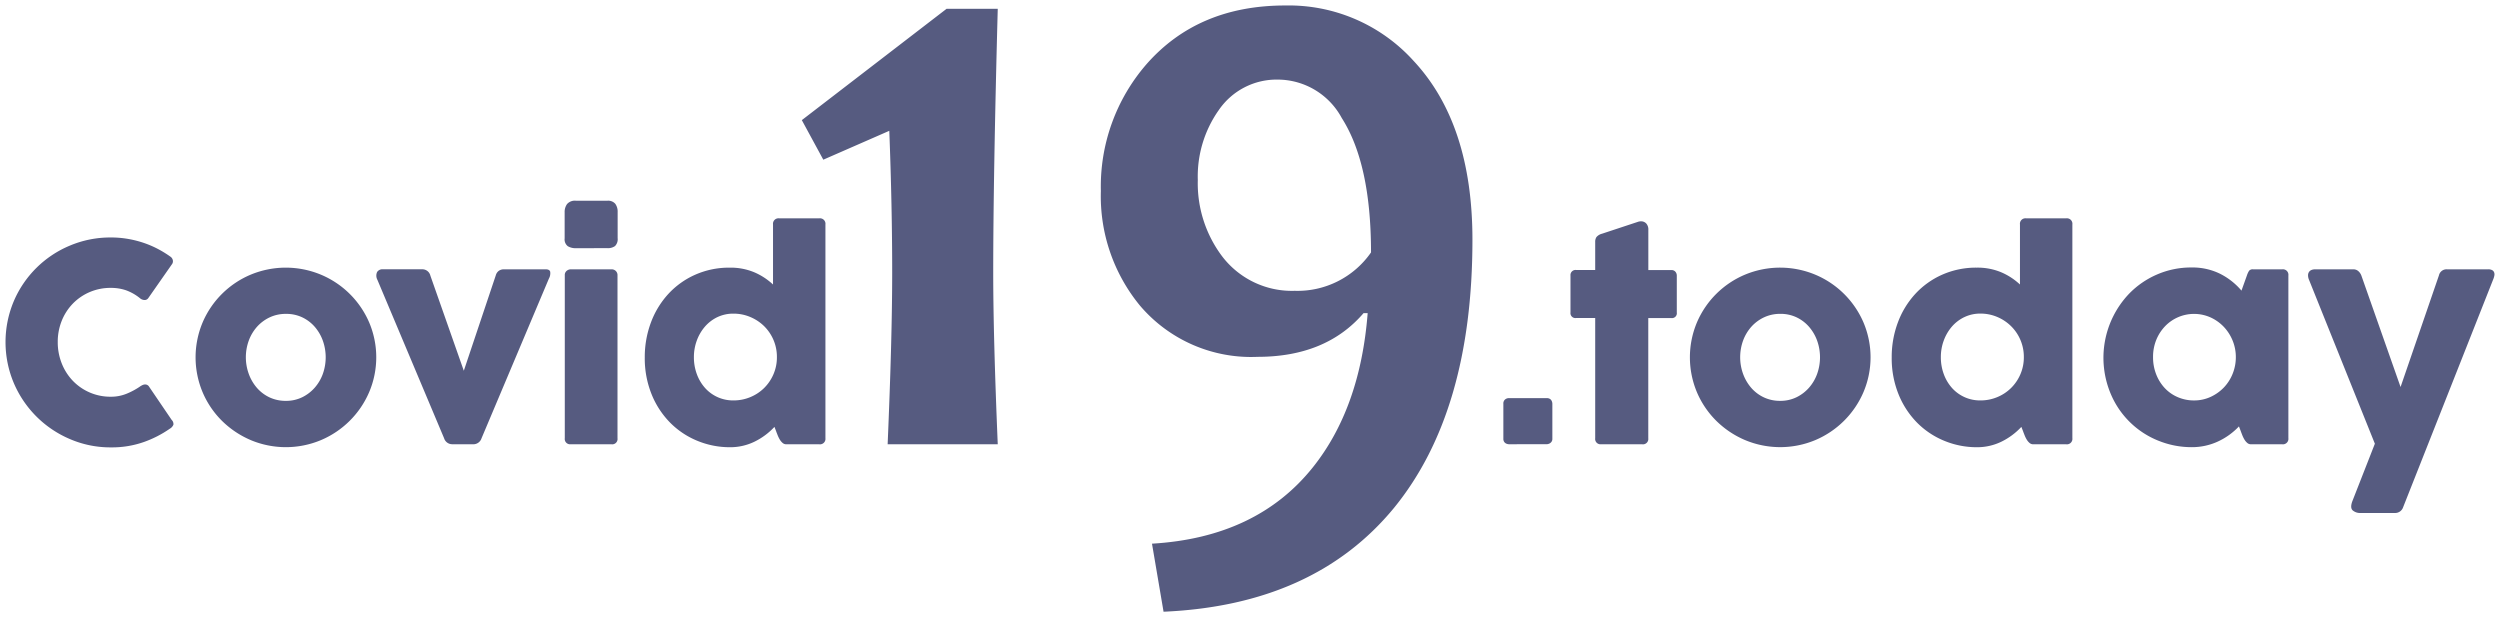 <svg xmlns="http://www.w3.org/2000/svg" width="227.918" height="56.288" viewBox="0 0 227.918 56.288">
  <path id="Covid19_logo" data-name="Covid19 logo" d="M104.524,49.065q9.55-.564,14.663-6.956,4.324-5.413,5-14.062h-.375q-3.422,3.985-9.662,3.985a13.3,13.3,0,0,1-10.715-4.662,15.69,15.69,0,0,1-3.572-10.452,16.99,16.99,0,0,1,4.173-11.58Q108.735,0,116.668,0a15.338,15.338,0,0,1,11.694,5.038q5.376,5.752,5.376,16.317,0,15.679-7.143,24.439-7.294,8.874-21.017,9.475Zm6.053-39.478A10.471,10.471,0,0,0,108.7,15.9a11.071,11.071,0,0,0,2.181,6.918,7.993,7.993,0,0,0,6.655,3.195,8.163,8.163,0,0,0,6.956-3.5q0-8.082-2.669-12.256a6.645,6.645,0,0,0-5.791-3.5A6.384,6.384,0,0,0,110.578,9.588Zm104.143,36.68a1.03,1.03,0,0,1-.735-.241q-.254-.24-.02-.853l2.045-5.221-6-14.935a1.029,1.029,0,0,1-.091-.443.538.538,0,0,1,.1-.3.511.511,0,0,1,.235-.169.861.861,0,0,1,.3-.052h3.489a.681.681,0,0,1,.449.157,1.008,1.008,0,0,1,.293.429l3.568,10.143,3.5-10.182a.71.71,0,0,1,.742-.547h3.737a.742.742,0,0,1,.378.078.393.393,0,0,1,.175.208.53.53,0,0,1,.02.274,1.694,1.694,0,0,1-.078.286l-8.242,20.847a.764.764,0,0,1-.768.521ZM5.859,39.522a9.653,9.653,0,0,1-5.1-5.1,9.608,9.608,0,0,1,0-7.467,9.547,9.547,0,0,1,5.1-5.059A9.463,9.463,0,0,1,9.6,21.15a9.024,9.024,0,0,1,1.607.137,9.477,9.477,0,0,1,1.439.371,8.975,8.975,0,0,1,1.276.553,9.781,9.781,0,0,1,1.107.683.526.526,0,0,1,.228.332.457.457,0,0,1-.059.332l-2.174,3.112a.4.4,0,0,1-.339.183.672.672,0,0,1-.429-.17A4.4,4.4,0,0,0,11,25.968,4.193,4.193,0,0,0,9.6,25.746a4.785,4.785,0,0,0-1.928.384,4.734,4.734,0,0,0-1.53,1.048A4.829,4.829,0,0,0,5.13,28.741a5.113,5.113,0,0,0-.365,1.94,5.208,5.208,0,0,0,.365,1.953,4.871,4.871,0,0,0,1.009,1.582A4.743,4.743,0,0,0,9.6,35.668a3.722,3.722,0,0,0,1.458-.28,6.549,6.549,0,0,0,1.159-.618,1.553,1.553,0,0,1,.273-.163.614.614,0,0,1,.248-.058.423.423,0,0,1,.365.221l2.045,3.008a.534.534,0,0,1,.163.436.745.745,0,0,1-.332.372,9.971,9.971,0,0,1-2.331,1.2,8.771,8.771,0,0,1-3.046.5A9.3,9.3,0,0,1,5.859,39.522Zm190.418.157a7.877,7.877,0,0,1-4.336-4.244,8.466,8.466,0,0,1,1.654-9.148,7.9,7.9,0,0,1,2.545-1.758,7.806,7.806,0,0,1,3.164-.644,5.693,5.693,0,0,1,2.578.566,6.216,6.216,0,0,1,1.967,1.544l.495-1.381a1.828,1.828,0,0,1,.2-.429.418.418,0,0,1,.365-.131h2.656a.5.5,0,0,1,.56.56V39.444a.5.5,0,0,1-.56.56h-2.851a.509.509,0,0,1-.346-.131,1.254,1.254,0,0,1-.26-.319,2.736,2.736,0,0,1-.189-.391q-.078-.2-.13-.346l-.17-.443a6.231,6.231,0,0,1-1.953,1.393,5.642,5.642,0,0,1-2.356.5A8.015,8.015,0,0,1,196.277,39.678Zm1.83-11.276a3.656,3.656,0,0,0-1.192.807,3.94,3.94,0,0,0-.821,1.244,4.1,4.1,0,0,0-.306,1.608,4.206,4.206,0,0,0,.287,1.569,3.908,3.908,0,0,0,.781,1.25,3.523,3.523,0,0,0,1.184.826,3.686,3.686,0,0,0,1.485.3,3.572,3.572,0,0,0,1.5-.319,3.945,3.945,0,0,0,1.21-.853,3.9,3.9,0,0,0,.807-1.256,4,4,0,0,0,.293-1.517,3.954,3.954,0,0,0-.293-1.511,4,4,0,0,0-.807-1.256,3.9,3.9,0,0,0-1.21-.859,3.686,3.686,0,0,0-2.923-.032ZM176.733,39.678a7.457,7.457,0,0,1-2.474-1.661,7.871,7.871,0,0,1-1.679-2.584,8.759,8.759,0,0,1-.618-3.347,8.979,8.979,0,0,1,.56-3.183,7.912,7.912,0,0,1,1.582-2.6,7.415,7.415,0,0,1,2.454-1.758,7.615,7.615,0,0,1,3.163-.645,5.581,5.581,0,0,1,2.194.41,5.89,5.89,0,0,1,1.739,1.127V19.965a.5.5,0,0,1,.56-.56h3.658a.5.5,0,0,1,.56.56v19.48a.5.5,0,0,1-.56.56h-3.008a.507.507,0,0,1-.345-.131,1.256,1.256,0,0,1-.261-.319,2.638,2.638,0,0,1-.188-.391c-.052-.135-.1-.25-.131-.346l-.157-.4a6.2,6.2,0,0,1-1.829,1.354,5.056,5.056,0,0,1-2.234.5A7.724,7.724,0,0,1,176.733,39.678Zm1.856-11.27a3.509,3.509,0,0,0-1.139.866,4.079,4.079,0,0,0-.742,1.27,4.336,4.336,0,0,0-.266,1.517,4.411,4.411,0,0,0,.266,1.543,3.9,3.9,0,0,0,.742,1.256,3.418,3.418,0,0,0,2.6,1.146,3.953,3.953,0,0,0,1.53-.3,3.9,3.9,0,0,0,1.263-.833,3.936,3.936,0,0,0,.853-1.257,3.881,3.881,0,0,0,.312-1.555,3.924,3.924,0,0,0-1.165-2.826,4,4,0,0,0-1.263-.84,3.877,3.877,0,0,0-1.53-.306A3.327,3.327,0,0,0,178.589,28.409Zm-20,11.211a8.417,8.417,0,0,1-2.617-1.751,8.168,8.168,0,0,1-1.764-2.6,8.22,8.22,0,0,1,0-6.381,8.229,8.229,0,0,1,4.381-4.349,8.333,8.333,0,0,1,6.413.007,8.253,8.253,0,0,1,4.387,4.355,8.133,8.133,0,0,1-.006,6.36A8.29,8.29,0,0,1,165,39.62a8.285,8.285,0,0,1-6.407,0Zm1.725-11.185a3.615,3.615,0,0,0-1.152.859,3.934,3.934,0,0,0-.749,1.256,4.47,4.47,0,0,0,0,3.04,4.059,4.059,0,0,0,.743,1.27,3.474,3.474,0,0,0,1.146.866,3.432,3.432,0,0,0,1.491.319,3.33,3.33,0,0,0,1.484-.326,3.653,3.653,0,0,0,1.146-.872,3.91,3.91,0,0,0,.742-1.264,4.514,4.514,0,0,0,0-3.02,3.987,3.987,0,0,0-.736-1.264,3.509,3.509,0,0,0-1.139-.866,3.386,3.386,0,0,0-1.484-.319A3.432,3.432,0,0,0,160.313,28.435ZM63.053,39.678a7.466,7.466,0,0,1-2.474-1.661A7.871,7.871,0,0,1,58.9,35.434a8.759,8.759,0,0,1-.618-3.347,8.979,8.979,0,0,1,.56-3.183,7.927,7.927,0,0,1,1.582-2.6,7.415,7.415,0,0,1,2.454-1.758,7.616,7.616,0,0,1,3.164-.645,5.579,5.579,0,0,1,2.193.41,5.89,5.89,0,0,1,1.739,1.127V19.965a.5.5,0,0,1,.56-.56h3.658a.5.5,0,0,1,.56.56v19.48a.5.5,0,0,1-.56.56H71.185a.509.509,0,0,1-.345-.131,1.253,1.253,0,0,1-.26-.319,2.737,2.737,0,0,1-.189-.391c-.052-.135-.1-.25-.131-.346l-.156-.4a6.209,6.209,0,0,1-1.83,1.354,5.05,5.05,0,0,1-2.233.5A7.728,7.728,0,0,1,63.053,39.678Zm1.856-11.27a3.509,3.509,0,0,0-1.139.866,4.079,4.079,0,0,0-.743,1.27,4.357,4.357,0,0,0-.266,1.517,4.432,4.432,0,0,0,.266,1.543,3.9,3.9,0,0,0,.743,1.256,3.418,3.418,0,0,0,2.6,1.146,3.953,3.953,0,0,0,1.53-.3,3.9,3.9,0,0,0,1.264-.833,3.948,3.948,0,0,0,.852-1.257,3.866,3.866,0,0,0,.312-1.555,3.907,3.907,0,0,0-.312-1.57,3.954,3.954,0,0,0-.852-1.256A4.008,4.008,0,0,0,67.9,28.4a3.877,3.877,0,0,0-1.53-.306A3.327,3.327,0,0,0,64.909,28.409ZM22.357,39.62a8.407,8.407,0,0,1-2.617-1.751,8.139,8.139,0,0,1-1.764-2.6,8.21,8.21,0,0,1,0-6.381,8.229,8.229,0,0,1,4.381-4.349,8.331,8.331,0,0,1,6.413.007A8.258,8.258,0,0,1,33.158,28.9a8.128,8.128,0,0,1-.007,6.36,8.29,8.29,0,0,1-4.387,4.362,8.283,8.283,0,0,1-6.406,0Zm1.725-11.185a3.609,3.609,0,0,0-1.153.859,3.932,3.932,0,0,0-.748,1.256,4.456,4.456,0,0,0,0,3.04,4.039,4.039,0,0,0,.742,1.27,3.483,3.483,0,0,0,1.146.866,3.432,3.432,0,0,0,1.491.319,3.327,3.327,0,0,0,1.484-.326,3.653,3.653,0,0,0,1.146-.872,3.91,3.91,0,0,0,.743-1.264,4.514,4.514,0,0,0,0-3.02A3.985,3.985,0,0,0,28.2,29.3a3.509,3.509,0,0,0-1.139-.866,3.39,3.39,0,0,0-1.485-.319A3.431,3.431,0,0,0,24.082,28.435ZM145.477,40a.484.484,0,0,1-.547-.547V28.493h-1.745a.449.449,0,0,1-.508-.508V24.613a.462.462,0,0,1,.508-.5h1.745V21.553a.764.764,0,0,1,.117-.443.986.986,0,0,1,.495-.3l3.268-1.081a.861.861,0,0,1,.3-.052.633.633,0,0,1,.475.2.813.813,0,0,1,.189.586v3.659h2.1a.446.446,0,0,1,.372.157.537.537,0,0,1,.123.338v3.372a.443.443,0,0,1-.5.508h-2.1V39.457a.489.489,0,0,1-.56.547Zm-8.425,0a.583.583,0,0,1-.123-.02.557.557,0,0,1-.169-.071.445.445,0,0,1-.144-.15.49.49,0,0,1-.059-.254V36.319a.476.476,0,0,1,.157-.4.537.537,0,0,1,.338-.123h3.463a.521.521,0,0,1,.261.058.409.409,0,0,1,.156.143.547.547,0,0,1,.072.169.67.67,0,0,1,.02.137v3.2a.443.443,0,0,1-.066.254.5.5,0,0,1-.149.15.567.567,0,0,1-.169.071.6.6,0,0,1-.124.02ZM80.424,40q.414-9.7.414-15.641,0-6.053-.264-12.933l-6.016,2.632L72.6,10.452,85.8.3h4.662q-.413,15.49-.413,24.062,0,5.752.413,15.641ZM51.537,40a.484.484,0,0,1-.547-.547V24.6a.487.487,0,0,1,.175-.41.6.6,0,0,1,.372-.137h3.711a.541.541,0,0,1,.391.149.525.525,0,0,1,.157.4V39.457a.484.484,0,0,1-.547.547ZM40.742,40a.772.772,0,0,1-.755-.547l-6.08-14.44a.8.8,0,0,1-.026-.716.581.581,0,0,1,.534-.248h3.58a.756.756,0,0,1,.743.586L41.784,33.3,44.7,24.6a.749.749,0,0,1,.287-.417.8.8,0,0,1,.455-.131h3.8q.352,0,.417.215a.984.984,0,0,1-.117.631L43.4,39.457a.786.786,0,0,1-.755.547ZM52.006,22.127a1.362,1.362,0,0,1-.743-.183.786.786,0,0,1-.286-.715V18.845A1.215,1.215,0,0,1,51.2,18.1a.945.945,0,0,1,.807-.3h2.864a.853.853,0,0,1,.723.28,1.215,1.215,0,0,1,.215.761v2.37a.88.88,0,0,1-.241.723,1.107,1.107,0,0,1-.7.189Z" transform="translate(0.5 0.5)" fill="#565b80" stroke="rgba(0,0,0,0)" stroke-width="1"/>
</svg>
